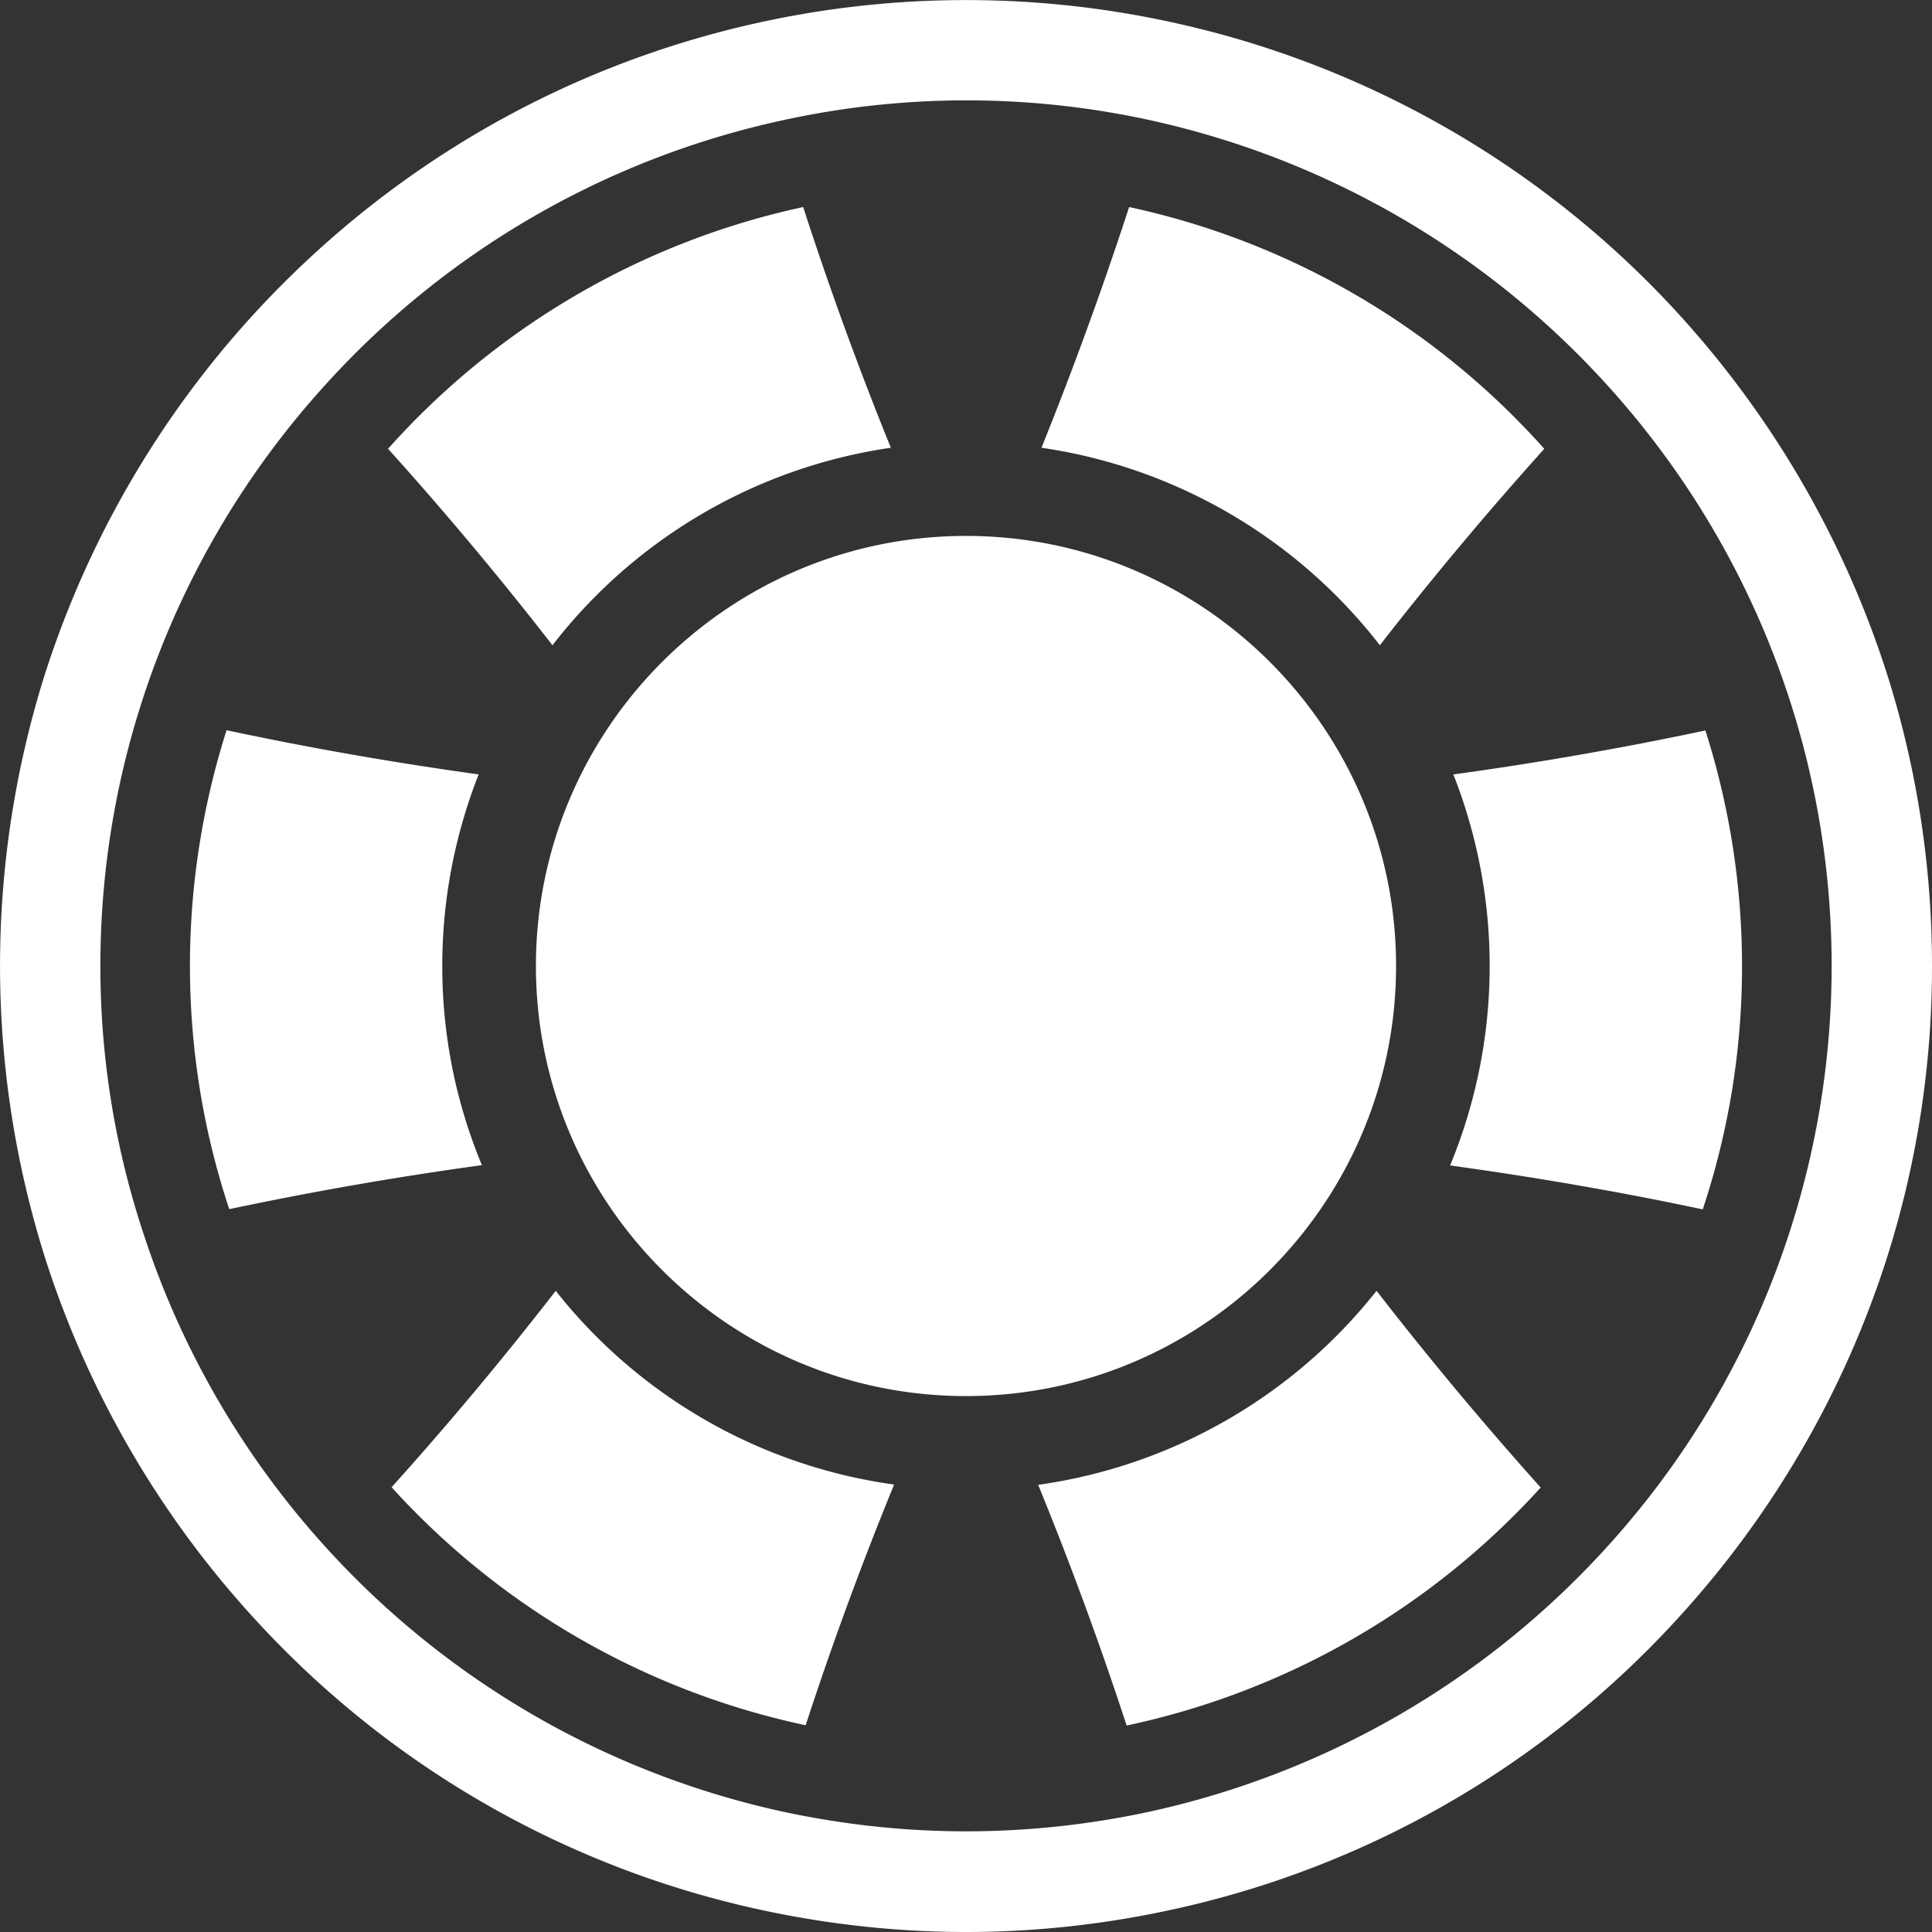 <svg width="48" height="48" fill="none" xmlns="http://www.w3.org/2000/svg"><rect width="100%" height="100%" fill="#333333" stroke="none"/><path d="M46.921 16.867a24.203 24.203 0 0 0-5.157-9A23.924 23.924 0 0 0 29.204.573a23.96 23.96 0 0 0-10.402 0C13.948 1.652 9.607 4.18 6.242 7.874a24.14 24.14 0 0 0-5.163 8.993 24.095 24.095 0 0 0 .074 14.488 24.131 24.131 0 0 0 5.198 8.892 23.846 23.846 0 0 0 12.512 7.194C20.555 47.81 22.28 48 24 48c1.72 0 3.445-.189 5.137-.56a23.845 23.845 0 0 0 12.512-7.193 24.13 24.13 0 0 0 5.198-8.892A23.893 23.893 0 0 0 48 24c0-2.434-.364-4.834-1.079-7.133Zm-2.48 13.807a21.424 21.424 0 0 1-4.565 7.814 21.548 21.548 0 0 1-11.36 6.532 21.64 21.64 0 0 1-4.51.479c-1.55 0-3.053-.169-4.51-.479a21.504 21.504 0 0 1-11.359-6.532 21.481 21.481 0 0 1-4.564-7.814A21.073 21.073 0 0 1 2.494 24c0-2.252.35-4.422.998-6.465A21.496 21.496 0 0 1 8.03 9.62a21.443 21.443 0 0 1 11.393-6.627 21.353 21.353 0 0 1 9.155-.006 21.555 21.555 0 0 1 11.394 6.627 21.497 21.497 0 0 1 4.537 7.914 21.462 21.462 0 0 1-.068 13.146Z" fill="#fff"/><path d="M22.133 11.124a87.5 87.5 0 0 1-2.178-5.98A19.258 19.258 0 0 0 9.641 11.15a87.034 87.034 0 0 1 4.085 4.881 12.994 12.994 0 0 1 8.407-4.907ZM25.793 36.89a88.985 88.985 0 0 1 2.198 5.98 19.29 19.29 0 0 0 10.287-5.913A89.417 89.417 0 0 1 34.2 32.07a13.023 13.023 0 0 1-8.407 4.82ZM13.807 32.07a86.87 86.87 0 0 1-4.078 4.88 19.31 19.31 0 0 0 10.287 5.913 87.561 87.561 0 0 1 2.198-5.98 12.97 12.97 0 0 1-8.407-4.813ZM34.282 16.031a90.049 90.049 0 0 1 4.085-4.88 19.257 19.257 0 0 0-10.314-6.007 94.089 94.089 0 0 1-2.178 5.98 13.01 13.01 0 0 1 8.407 4.907ZM10.988 24c0-1.679.324-3.283.904-4.76-2.09-.29-4.18-.653-6.263-1.098a19.321 19.321 0 0 0-.91 5.851c0 2.11.344 4.146.977 6.048a88.564 88.564 0 0 1 6.277-1.093A12.858 12.858 0 0 1 10.988 24ZM36.108 19.24a12.992 12.992 0 0 1-.08 9.715c2.096.29 4.186.647 6.276 1.092A19.1 19.1 0 0 0 43.28 24c0-2.043-.323-4.005-.91-5.852a87.545 87.545 0 0 1-6.263 1.093ZM34.685 24c0-5.892-4.793-10.685-10.685-10.685S13.315 18.108 13.315 24 18.108 34.685 24 34.685 34.685 29.892 34.685 24Z" fill="#fff"/></svg>